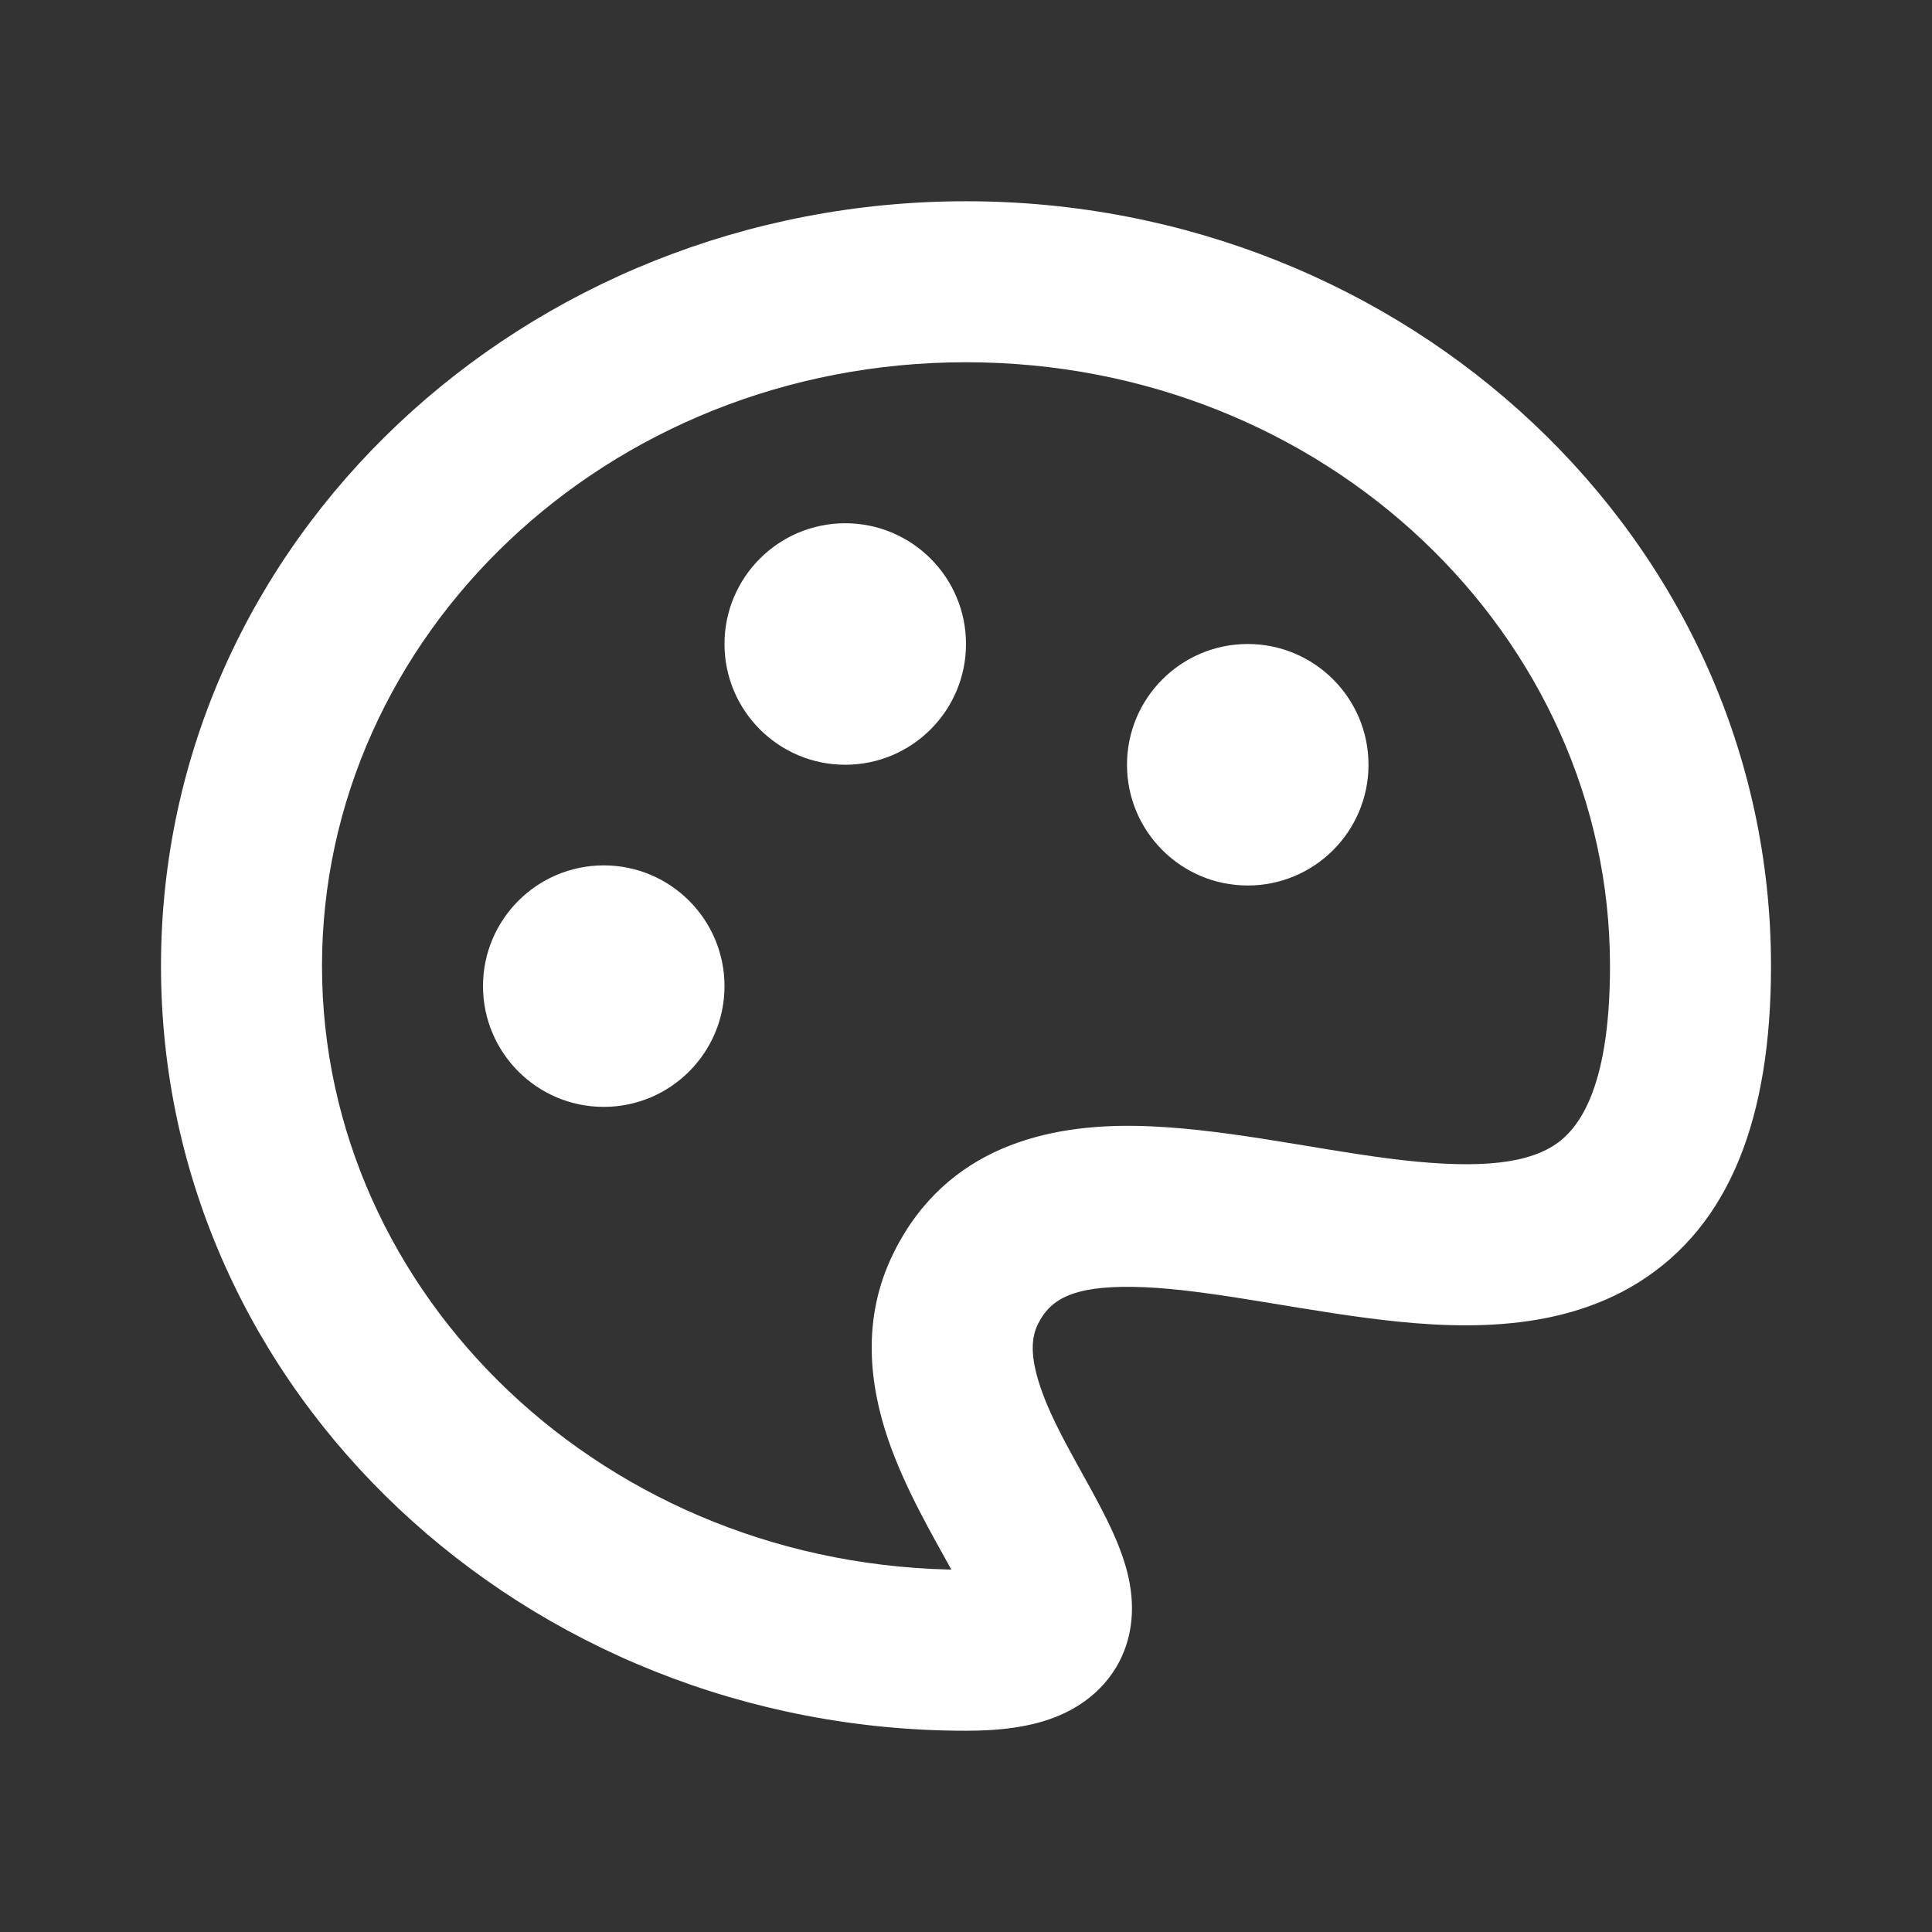 <svg width="24" height="24" viewBox="0 0 24 24" fill="none" xmlns="http://www.w3.org/2000/svg"><rect x="0" y="0" width="24" height="24" fill="#333333" stroke="none"/><path d="M7.4 11.25H6.4V13.25H7.4V11.25ZM7.6 13.25H8.6V11.25H7.6V13.25ZM15.4 8.5H14.4V10.5H15.4V8.5ZM15.6 10.5H16.6V8.5H15.6V10.5ZM10.4 7H9.4V9H10.4V7ZM10.6 9H11.6V7H10.6V9ZM7 12.25C7 11.974 7.224 11.75 7.5 11.75V13.75C8.328 13.75 9 13.078 9 12.25H7ZM7.5 11.75C7.776 11.75 8 11.974 8 12.25H6C6 13.078 6.672 13.75 7.5 13.75V11.75ZM8 12.25C8 12.526 7.776 12.75 7.5 12.75V10.75C6.672 10.75 6 11.422 6 12.25H8ZM7.5 12.75C7.224 12.75 7 12.526 7 12.25H9C9 11.422 8.328 10.75 7.5 10.75V12.75ZM15 9.5C15 9.224 15.224 9 15.5 9V11C16.328 11 17 10.328 17 9.5H15ZM15.5 9C15.776 9 16 9.224 16 9.5H14C14 10.328 14.672 11 15.5 11V9ZM16 9.5C16 9.776 15.776 10 15.5 10V8C14.672 8 14 8.672 14 9.5H16ZM15.5 10C15.224 10 15 9.776 15 9.5H17C17 8.672 16.328 8 15.5 8V10ZM12 19.5C7.527 19.5 4 16.089 4 12H2C2 17.3 6.532 21.5 12 21.5V19.5ZM4 12C4 7.911 7.527 4.5 12 4.5V2.5C6.532 2.5 2 6.7 2 12H4ZM12 4.5C16.473 4.5 20 7.911 20 12H22C22 6.7 17.468 2.5 12 2.5V4.5ZM20 12C20 13.579 19.581 14.056 19.292 14.236C18.904 14.477 18.261 14.522 17.234 14.389C16.738 14.324 16.257 14.236 15.711 14.15C15.192 14.069 14.635 13.994 14.101 13.986C13.037 13.97 11.766 14.232 11.106 15.553L12.894 16.447C13.04 16.156 13.298 15.974 14.072 15.986C14.457 15.991 14.897 16.047 15.401 16.126C15.879 16.201 16.448 16.303 16.976 16.372C17.997 16.505 19.301 16.586 20.349 15.934C21.496 15.22 22 13.874 22 12H20ZM11.106 15.553C10.688 16.387 10.811 17.222 11.028 17.867C11.238 18.488 11.595 19.091 11.808 19.48C11.927 19.698 12.002 19.847 12.043 19.957C12.093 20.088 12.042 20.028 12.072 19.878C12.123 19.632 12.301 19.502 12.375 19.47C12.394 19.462 12.306 19.5 12 19.5V21.5C12.401 21.5 12.812 21.46 13.166 21.307C13.576 21.131 13.927 20.79 14.032 20.279C14.117 19.863 14.002 19.483 13.914 19.25C13.819 18.997 13.682 18.74 13.563 18.52C13.297 18.034 13.061 17.637 12.923 17.227C12.793 16.84 12.812 16.613 12.894 16.447L11.106 15.553ZM7.4 13.25H7.6V11.25H7.4V13.25ZM15.4 10.5H15.6V8.5H15.4V10.5ZM10 8C10 7.724 10.224 7.5 10.5 7.5V9.5C11.328 9.5 12 8.828 12 8H10ZM10.5 7.5C10.776 7.5 11 7.724 11 8H9C9 8.828 9.672 9.5 10.5 9.5V7.5ZM11 8C11 8.276 10.776 8.5 10.5 8.5V6.5C9.672 6.5 9 7.172 9 8H11ZM10.5 8.5C10.224 8.5 10 8.276 10 8H12C12 7.172 11.328 6.5 10.5 6.5V8.5ZM10.4 9H10.6V7H10.4V9Z" fill="white"></path></svg>
